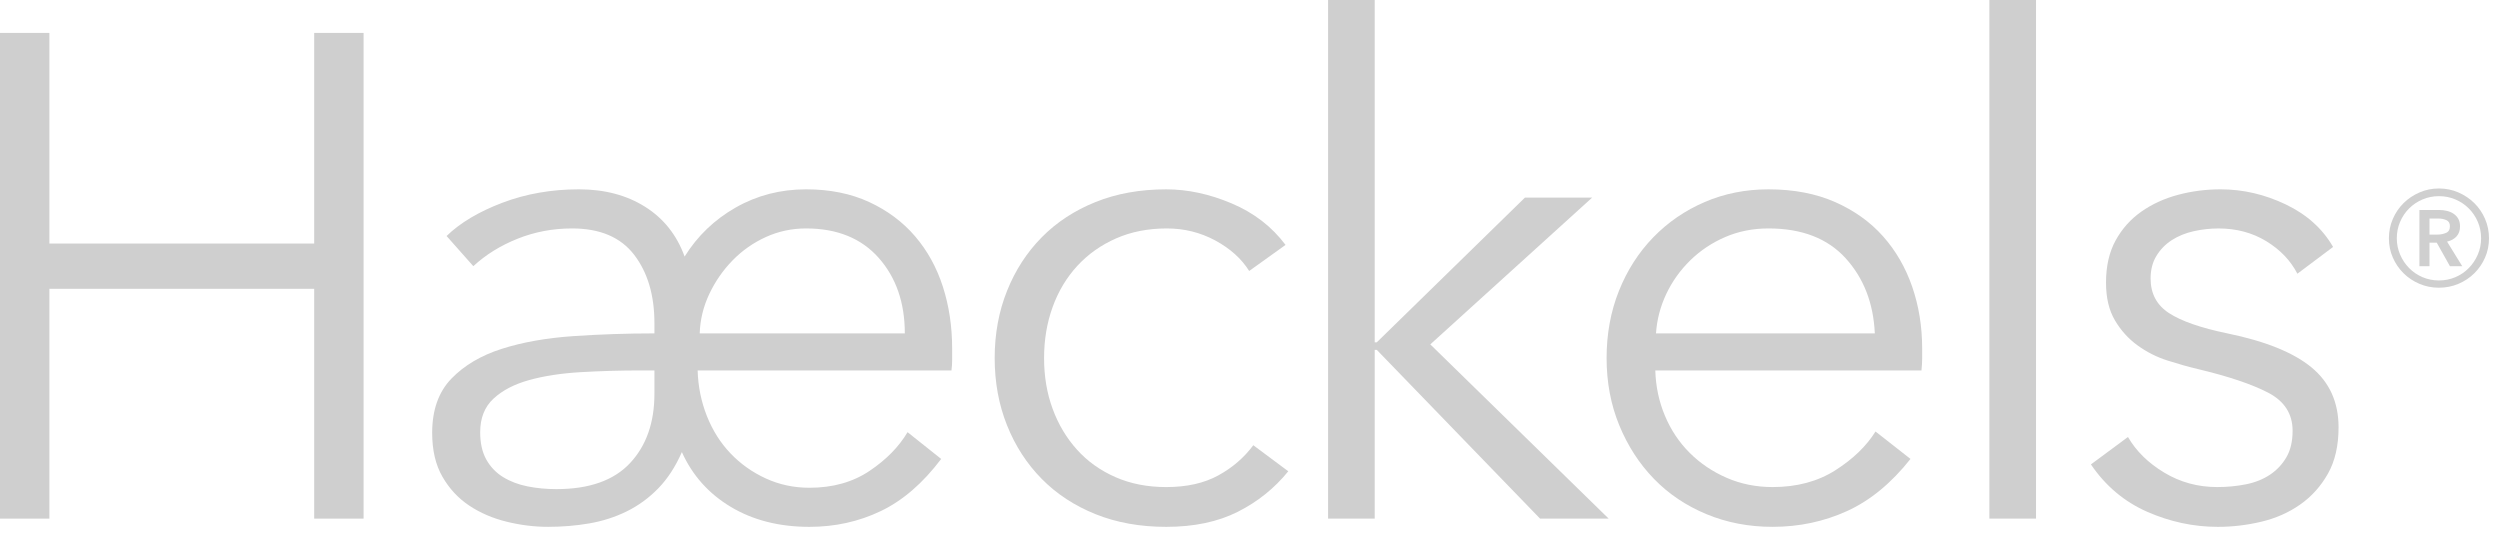 <svg width="205" height="44" viewBox="0 0 205 44" fill="none" xmlns="http://www.w3.org/2000/svg">
<path d="M0 2.7H4.05V19.97H25.763V2.7H29.813V42.527H25.763V23.682H4.05V42.527H0V2.7Z" fill="#CFCFCF"/>
<path d="M78.076 28.576V29.532C78.076 29.833 78.057 30.114 78.02 30.376H57.207C57.244 31.689 57.498 32.936 57.966 34.117C58.435 35.298 59.082 36.321 59.907 37.183C60.732 38.046 61.697 38.73 62.804 39.236C63.91 39.743 65.101 39.996 66.376 39.996C68.288 39.996 69.928 39.536 71.298 38.617C72.666 37.699 73.707 36.64 74.42 35.439L77.177 37.633C75.676 39.621 74.027 41.046 72.226 41.908C70.427 42.77 68.476 43.202 66.376 43.202C63.901 43.202 61.754 42.657 59.935 41.57C58.116 40.483 56.775 38.983 55.913 37.07C55.388 38.27 54.74 39.264 53.973 40.051C53.204 40.839 52.341 41.467 51.385 41.936C50.429 42.405 49.407 42.732 48.319 42.92C47.232 43.107 46.107 43.201 44.944 43.201C43.819 43.201 42.685 43.061 41.541 42.779C40.397 42.498 39.375 42.058 38.475 41.457C37.575 40.858 36.844 40.071 36.281 39.095C35.719 38.12 35.438 36.921 35.438 35.495C35.438 33.62 35.962 32.139 37.013 31.05C38.062 29.964 39.44 29.148 41.147 28.604C42.853 28.061 44.803 27.714 46.997 27.563C49.191 27.414 51.413 27.338 53.663 27.338V26.494C53.663 24.207 53.109 22.342 52.004 20.897C50.897 19.454 49.2 18.732 46.913 18.732C45.338 18.732 43.847 19.013 42.441 19.576C41.035 20.138 39.825 20.889 38.813 21.826L36.619 19.351C37.744 18.263 39.272 17.354 41.203 16.622C43.135 15.891 45.225 15.525 47.475 15.525C49.575 15.525 51.385 16.003 52.904 16.96C54.422 17.916 55.5 19.276 56.138 21.038C57.187 19.351 58.585 18.01 60.329 17.016C62.073 16.023 63.994 15.525 66.095 15.525C68.045 15.525 69.769 15.873 71.27 16.566C72.769 17.26 74.027 18.197 75.039 19.378C76.052 20.56 76.811 21.938 77.317 23.513C77.824 25.089 78.076 26.776 78.076 28.576ZM52.538 30.376C50.85 30.376 49.21 30.424 47.616 30.517C46.022 30.611 44.615 30.826 43.397 31.164C42.178 31.501 41.203 32.008 40.472 32.683C39.741 33.358 39.375 34.277 39.375 35.439C39.375 36.339 39.544 37.09 39.881 37.689C40.219 38.29 40.678 38.768 41.26 39.124C41.841 39.48 42.506 39.734 43.257 39.883C44.007 40.033 44.794 40.108 45.619 40.108C48.319 40.108 50.335 39.396 51.666 37.971C52.997 36.546 53.663 34.652 53.663 32.289V30.377H52.538V30.376ZM74.195 27.339C74.195 24.827 73.482 22.764 72.058 21.151C70.632 19.539 68.644 18.732 66.095 18.732C64.932 18.732 63.835 18.967 62.804 19.435C61.772 19.905 60.864 20.542 60.076 21.347C59.288 22.155 58.65 23.073 58.163 24.104C57.675 25.136 57.412 26.214 57.376 27.339H74.195Z" fill="#CFCFCF"/>
<path d="M102.433 22.22C101.796 21.207 100.867 20.373 99.649 19.717C98.43 19.061 97.108 18.732 95.683 18.732C94.145 18.732 92.758 19.005 91.521 19.548C90.284 20.092 89.223 20.842 88.342 21.798C87.461 22.754 86.786 23.879 86.317 25.173C85.848 26.467 85.614 27.864 85.614 29.364C85.614 30.864 85.848 32.252 86.317 33.526C86.786 34.802 87.451 35.917 88.315 36.874C89.176 37.83 90.227 38.581 91.464 39.124C92.702 39.668 94.089 39.94 95.627 39.94C97.315 39.94 98.739 39.621 99.902 38.983C101.064 38.346 102.02 37.521 102.771 36.508L105.639 38.645C104.514 40.033 103.136 41.14 101.505 41.964C99.874 42.789 97.914 43.202 95.627 43.202C93.489 43.202 91.558 42.855 89.833 42.161C88.108 41.468 86.636 40.502 85.417 39.264C84.198 38.027 83.252 36.564 82.577 34.877C81.902 33.189 81.564 31.352 81.564 29.364C81.564 27.377 81.902 25.539 82.577 23.852C83.252 22.164 84.198 20.701 85.417 19.464C86.636 18.227 88.108 17.261 89.833 16.567C91.558 15.873 93.489 15.526 95.627 15.526C97.39 15.526 99.18 15.911 100.999 16.68C102.818 17.449 104.29 18.583 105.415 20.083L102.433 22.22Z" fill="#CFCFCF"/>
<path d="M112.727 28.07H112.896L125.047 16.201H130.559L117.284 28.239L131.91 42.527H126.285L112.896 28.688H112.727V42.527H108.902V0H112.727V28.07Z" fill="#CFCFCF"/>
<path d="M157.617 28.576V29.42C157.617 29.721 157.597 30.039 157.56 30.376H135.735C135.772 31.689 136.035 32.927 136.523 34.089C137.009 35.252 137.684 36.264 138.547 37.126C139.41 37.989 140.422 38.673 141.585 39.18C142.747 39.686 144.004 39.939 145.354 39.939C147.341 39.939 149.057 39.48 150.501 38.561C151.945 37.642 153.041 36.583 153.792 35.383L156.66 37.633C155.086 39.621 153.35 41.046 151.457 41.907C149.563 42.77 147.528 43.201 145.354 43.201C143.404 43.201 141.594 42.854 139.925 42.16C138.257 41.467 136.822 40.501 135.622 39.264C134.422 38.026 133.475 36.563 132.781 34.876C132.087 33.188 131.741 31.352 131.741 29.363C131.741 27.376 132.078 25.539 132.753 23.851C133.429 22.163 134.366 20.701 135.566 19.463C136.766 18.226 138.172 17.261 139.785 16.566C141.397 15.873 143.141 15.526 145.016 15.526C147.078 15.526 148.898 15.873 150.473 16.566C152.048 17.261 153.36 18.198 154.41 19.379C155.46 20.56 156.257 21.939 156.801 23.514C157.344 25.089 157.617 26.776 157.617 28.576ZM153.735 27.339C153.623 24.863 152.825 22.81 151.345 21.179C149.863 19.548 147.753 18.732 145.016 18.732C143.741 18.732 142.56 18.967 141.472 19.435C140.384 19.905 139.428 20.542 138.604 21.347C137.779 22.155 137.122 23.073 136.635 24.104C136.147 25.136 135.866 26.214 135.791 27.339H153.735Z" fill="#CFCFCF"/>
<path d="M166.954 0H163.129V42.526H166.954V0Z" fill="#CFCFCF"/>
<path d="M188.386 22.445C187.824 21.358 186.97 20.468 185.827 19.773C184.682 19.079 183.38 18.733 181.917 18.733C181.242 18.733 180.567 18.808 179.892 18.957C179.217 19.108 178.617 19.351 178.092 19.688C177.567 20.026 177.145 20.457 176.827 20.983C176.507 21.508 176.349 22.127 176.349 22.839C176.349 24.076 176.855 25.024 177.867 25.68C178.88 26.336 180.473 26.889 182.649 27.339C185.761 27.977 188.058 28.905 189.54 30.123C191.021 31.343 191.762 32.984 191.762 35.045C191.762 36.546 191.471 37.812 190.89 38.843C190.308 39.874 189.549 40.718 188.612 41.374C187.674 42.031 186.615 42.499 185.433 42.78C184.252 43.061 183.061 43.202 181.862 43.202C179.873 43.202 177.942 42.789 176.068 41.965C174.192 41.14 172.655 39.846 171.455 38.083L174.493 35.833C175.168 36.996 176.161 37.97 177.474 38.758C178.786 39.546 180.23 39.939 181.805 39.939C182.63 39.939 183.418 39.864 184.168 39.714C184.918 39.564 185.574 39.301 186.137 38.926C186.699 38.552 187.149 38.074 187.487 37.492C187.824 36.911 187.993 36.189 187.993 35.326C187.993 33.939 187.327 32.899 185.997 32.204C184.665 31.511 182.743 30.864 180.231 30.264C179.443 30.077 178.608 29.842 177.728 29.561C176.846 29.279 176.031 28.867 175.281 28.323C174.53 27.78 173.911 27.095 173.425 26.27C172.937 25.445 172.693 24.413 172.693 23.176C172.693 21.826 172.955 20.672 173.481 19.716C174.006 18.76 174.709 17.972 175.59 17.354C176.471 16.734 177.475 16.276 178.6 15.975C179.725 15.675 180.887 15.525 182.087 15.525C183.924 15.525 185.706 15.938 187.431 16.763C189.156 17.588 190.45 18.751 191.313 20.25L188.386 22.445Z" fill="#CFCFCF"/>
<path d="M195.89 19.541C195.89 18.977 195.998 18.446 196.214 17.948C196.43 17.45 196.723 17.018 197.096 16.652C197.467 16.286 197.903 15.995 198.401 15.779C198.898 15.563 199.429 15.455 199.994 15.455C200.557 15.455 201.088 15.563 201.587 15.779C202.084 15.995 202.519 16.286 202.891 16.652C203.263 17.018 203.558 17.45 203.774 17.948C203.99 18.446 204.097 18.977 204.097 19.541C204.097 20.105 203.99 20.633 203.774 21.125C203.558 21.617 203.263 22.046 202.891 22.412C202.519 22.779 202.084 23.066 201.587 23.277C201.088 23.487 200.557 23.592 199.994 23.592C199.429 23.592 198.898 23.487 198.401 23.277C197.903 23.066 197.467 22.779 197.096 22.412C196.724 22.046 196.43 21.617 196.214 21.125C195.998 20.634 195.89 20.105 195.89 19.541ZM196.538 19.541C196.538 20.009 196.628 20.453 196.808 20.873C196.988 21.293 197.234 21.662 197.546 21.98C197.858 22.298 198.224 22.547 198.644 22.727C199.064 22.906 199.514 22.997 199.995 22.997C200.474 22.997 200.924 22.907 201.345 22.727C201.765 22.547 202.131 22.298 202.442 21.98C202.754 21.662 203.001 21.293 203.181 20.873C203.361 20.453 203.451 20.009 203.451 19.541C203.451 19.061 203.361 18.611 203.181 18.191C203.001 17.771 202.754 17.405 202.442 17.093C202.131 16.781 201.765 16.535 201.345 16.355C200.925 16.175 200.475 16.085 199.995 16.085C199.515 16.085 199.064 16.175 198.644 16.355C198.224 16.535 197.858 16.781 197.546 17.093C197.234 17.405 196.988 17.771 196.808 18.191C196.628 18.611 196.538 19.061 196.538 19.541ZM198.392 17.219H200.012C200.228 17.219 200.438 17.243 200.642 17.291C200.846 17.339 201.029 17.417 201.19 17.525C201.353 17.633 201.481 17.771 201.578 17.939C201.674 18.107 201.722 18.317 201.722 18.569C201.722 18.905 201.626 19.178 201.434 19.388C201.241 19.598 200.984 19.739 200.659 19.811L201.902 21.827H200.894L199.814 19.901H199.22V21.827H198.392V17.219ZM199.886 19.235C200.126 19.235 200.354 19.19 200.569 19.1C200.785 19.01 200.893 18.827 200.893 18.551C200.893 18.299 200.794 18.131 200.597 18.047C200.399 17.963 200.191 17.921 199.975 17.921H199.219V19.235H199.886Z" fill="#CFCFCF"/>
</svg>

